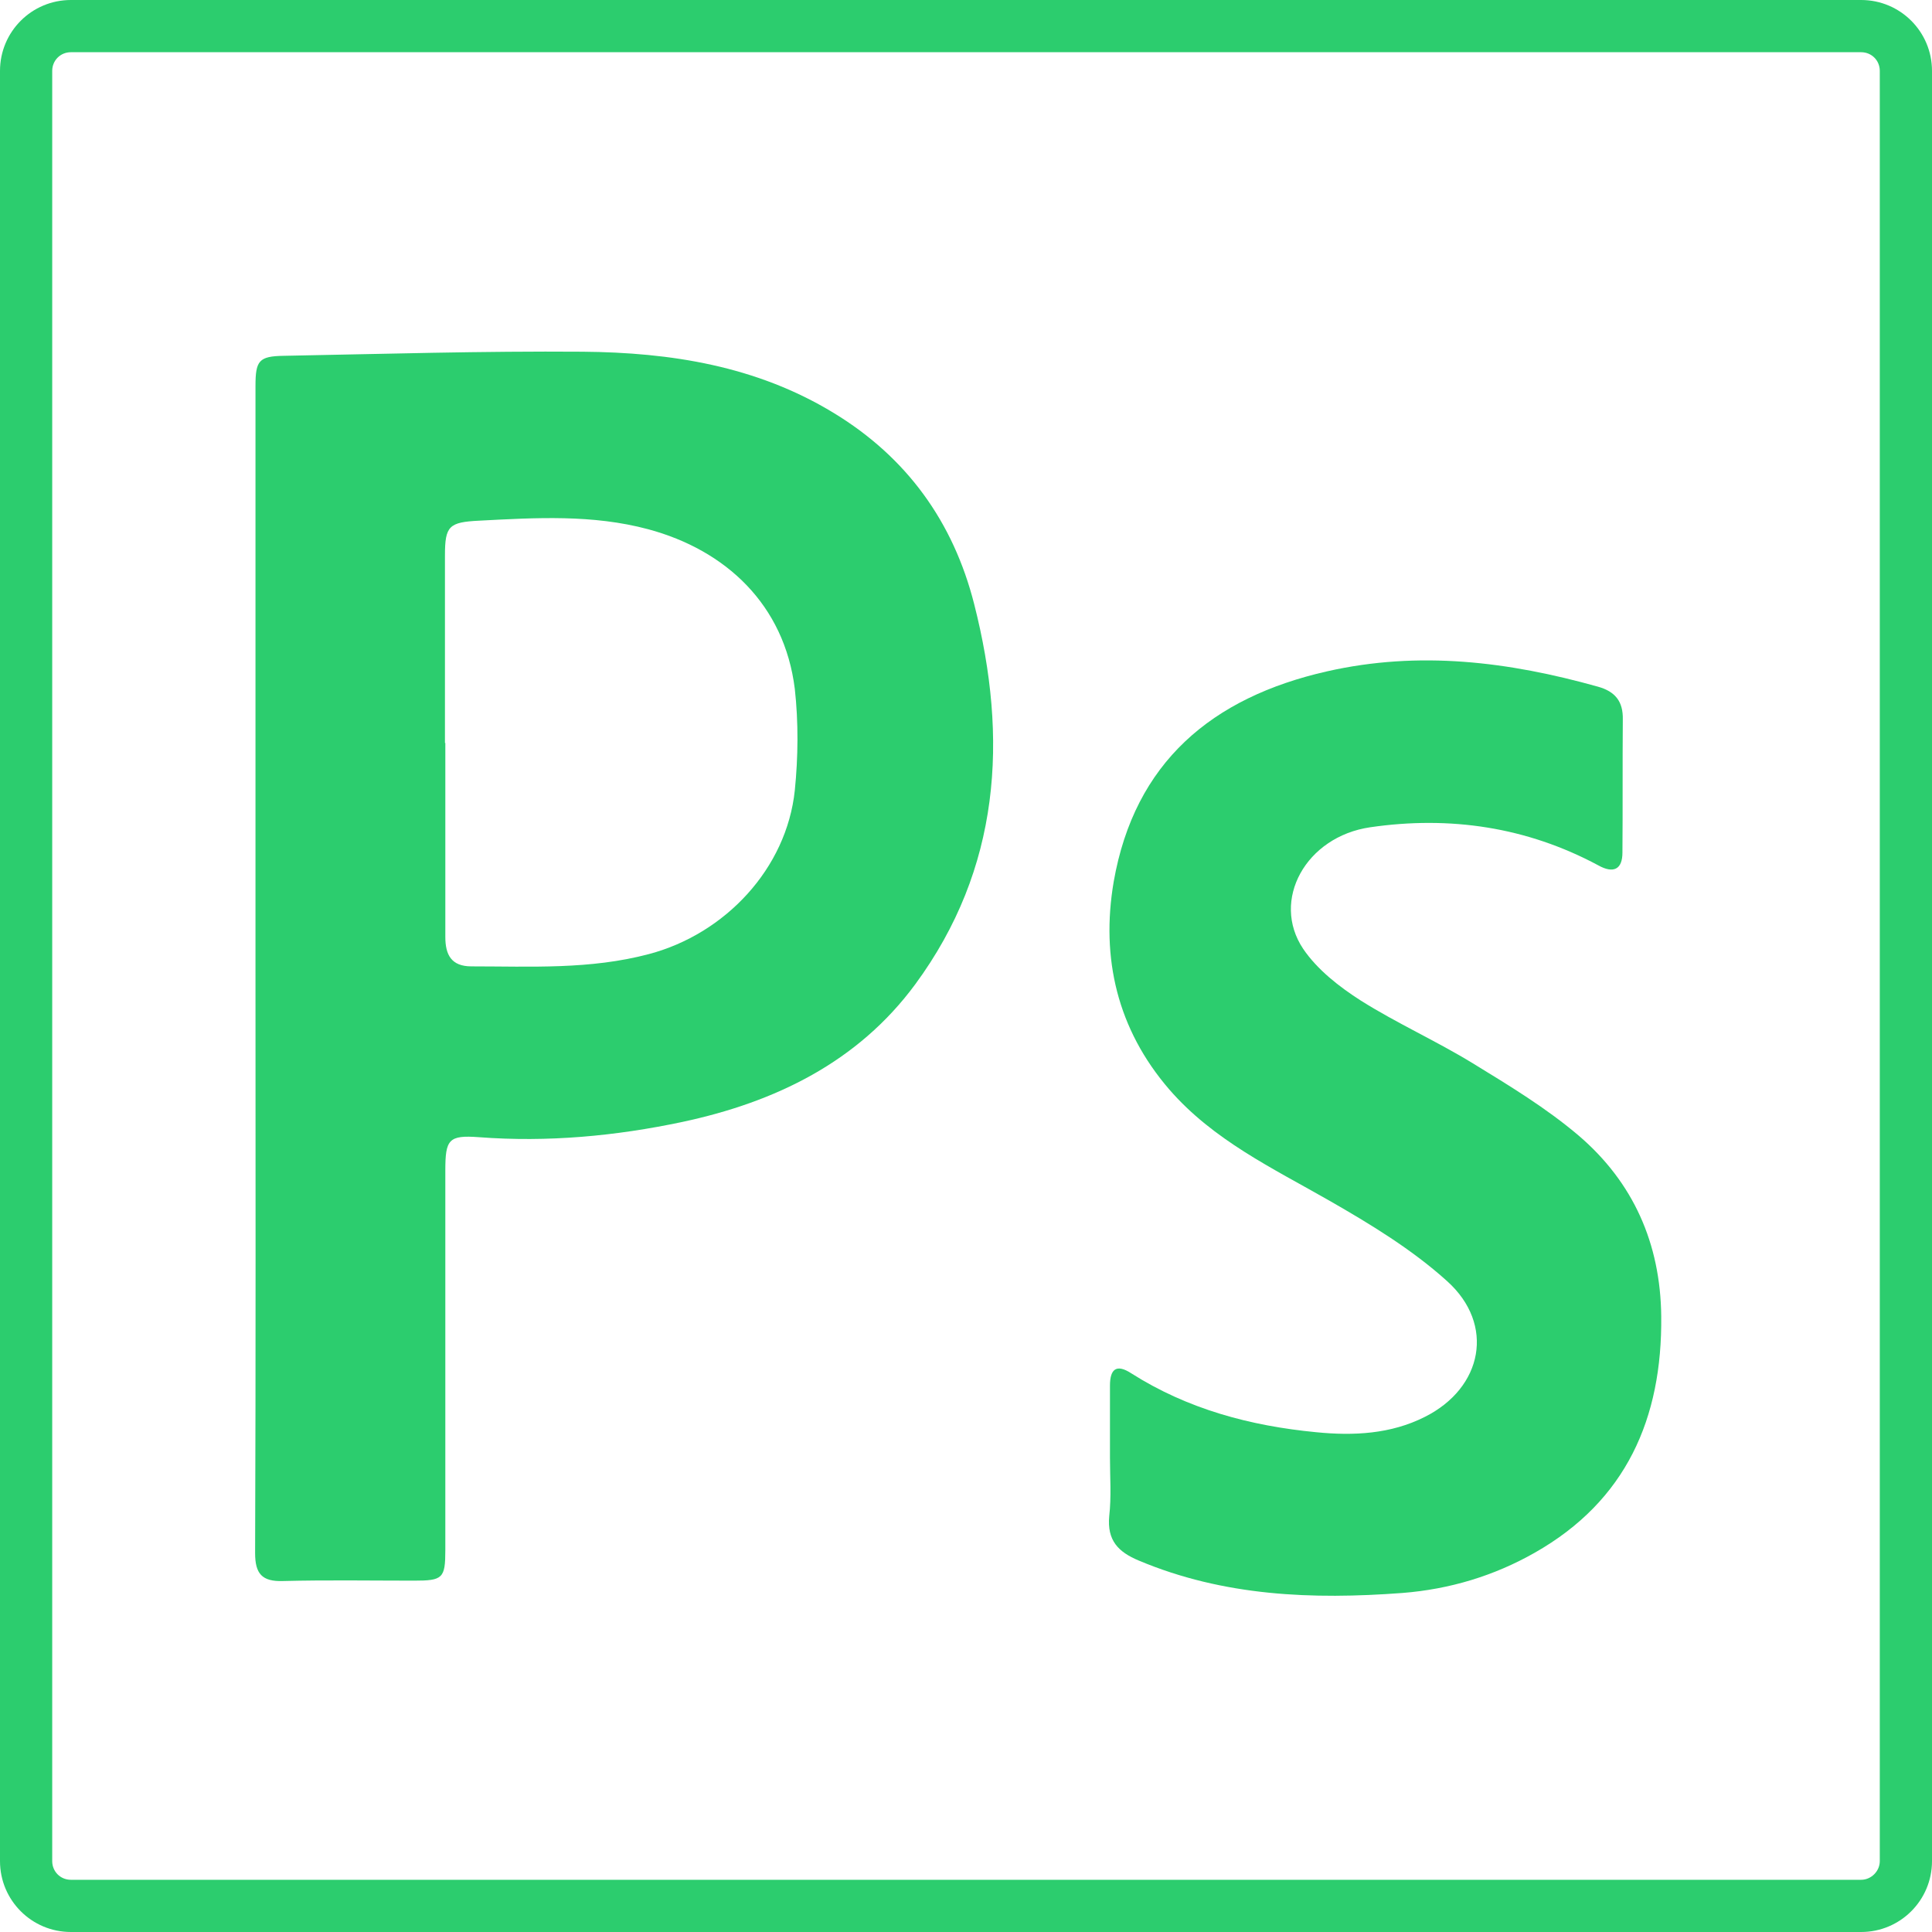 <!-- Generator: Adobe Illustrator 22.0.1, SVG Export Plug-In  -->
<svg version="1.1"
	 xmlns="http://www.w3.org/2000/svg" xmlns:xlink="http://www.w3.org/1999/xlink" xmlns:a="http://ns.adobe.com/AdobeSVGViewerExtensions/3.0/"
	 x="0px" y="0px" width="518px" height="518px" viewBox="0 0 518 518" style="enable-background:new 0 0 518 518;"
	 xml:space="preserve">
<style type="text/css">
	.st0{fill:#2ccd6e;}
	.st1{fill:#2ccd6e;}
</style>
<defs>
</defs>
<g>
	<path class="st0" d="M499,518H19c-10.5,0-19-8.5-19-19V19C0,8.5,8.5,0,19,0h480c10.5,0,19,8.5,19,19v480
		C518,509.5,509.5,518,499,518z M19,14c-2.8,0-5,2.2-5,5v480c0,2.8,2.2,5,5,5h480c2.7,0,5-2.3,5-5V19c0-2.8-2.2-5-5-5L19,14L19,14z"
		/>
</g>
<g>
	<g>
		<path class="st1" d="M223.5,110.7c-20.7-12.6-43.7-16.2-67.3-16.4c-26.7-0.2-53.4,0.6-80.1,1.1c-6.7,0.1-7.6,1.3-7.6,8.1
			c0,51.9,0,103.7,0,155.6l0,0c0,52.4,0.1,104.9-0.1,157.3c0,5.5,1.8,7.7,7.5,7.5c11.7-0.3,23.4-0.1,35.1-0.1c7.7,0,8.4-0.6,8.4-8.2
			c0-33.9,0-67.8,0-101.8c0-8.3,0.9-9.5,9-8.9c18.4,1.4,36.7-0.3,54.6-4.1c24.8-5.3,47-16,62.4-36.9c22.8-31,25-65.8,15.8-101.9
			C255.6,139.9,243.1,122.6,223.5,110.7z M213.1,211.9c-2.2,21-18.7,38.5-39.1,43.9c-15.8,4.2-31.7,3.3-47.6,3.3c-5.4,0-7-3.1-7-7.9
			v-52c0,0,0,0-0.1,0c0-16.8,0-33.5,0-50.3c0-7.9,1.1-8.9,9.2-9.3c15.2-0.8,30.4-1.7,45.3,2.3c20.8,5.6,36.5,20.2,39.3,42.8
			C214.1,193.7,214,203,213.1,211.9z"/>
		<path class="st1" d="M297.6,390.8c0-6.4,0-12.9,0-19.3c0-4.4,1.7-5.9,5.7-3.3c15.1,9.6,31.9,14.1,49.6,15.8c10,1,20,0.5,29.1-4.1
			c15.6-7.8,18.9-24.8,6-36.4c-9.4-8.5-20.6-15.3-31.6-21.6c-15.2-8.7-31.1-16.2-42.9-29.8c-13.9-16.1-18.4-35.2-14.9-55.7
			c5.6-32,26.3-49.4,57.2-56.4c24.7-5.6,48.7-2.6,72.6,4.1c4.7,1.3,6.8,4,6.7,8.8c-0.1,11.9,0,23.8-0.1,35.7c0,4.5-2.4,5.7-6.5,3.4
			c-19.2-10.3-39.8-13.3-61.1-10.2c-17.3,2.5-26.7,19.6-18,32.6c3.8,5.6,9.7,10.2,15.5,13.9c9.7,6.1,20.2,10.8,30,16.8
			s19.7,12,28.4,19.4c14.6,12.5,21.9,28.9,22.1,48.4c0.3,27.4-9.4,49.5-33.9,63.4c-10.9,6.2-22.8,9.8-35.5,10.8
			c-24.1,1.8-47.9,0.9-70.7-8.7c-5.5-2.3-8.5-5.4-7.9-11.9C298,401.3,297.6,396,297.6,390.8L297.6,390.8z"/>
	</g>
</g>
</svg>
